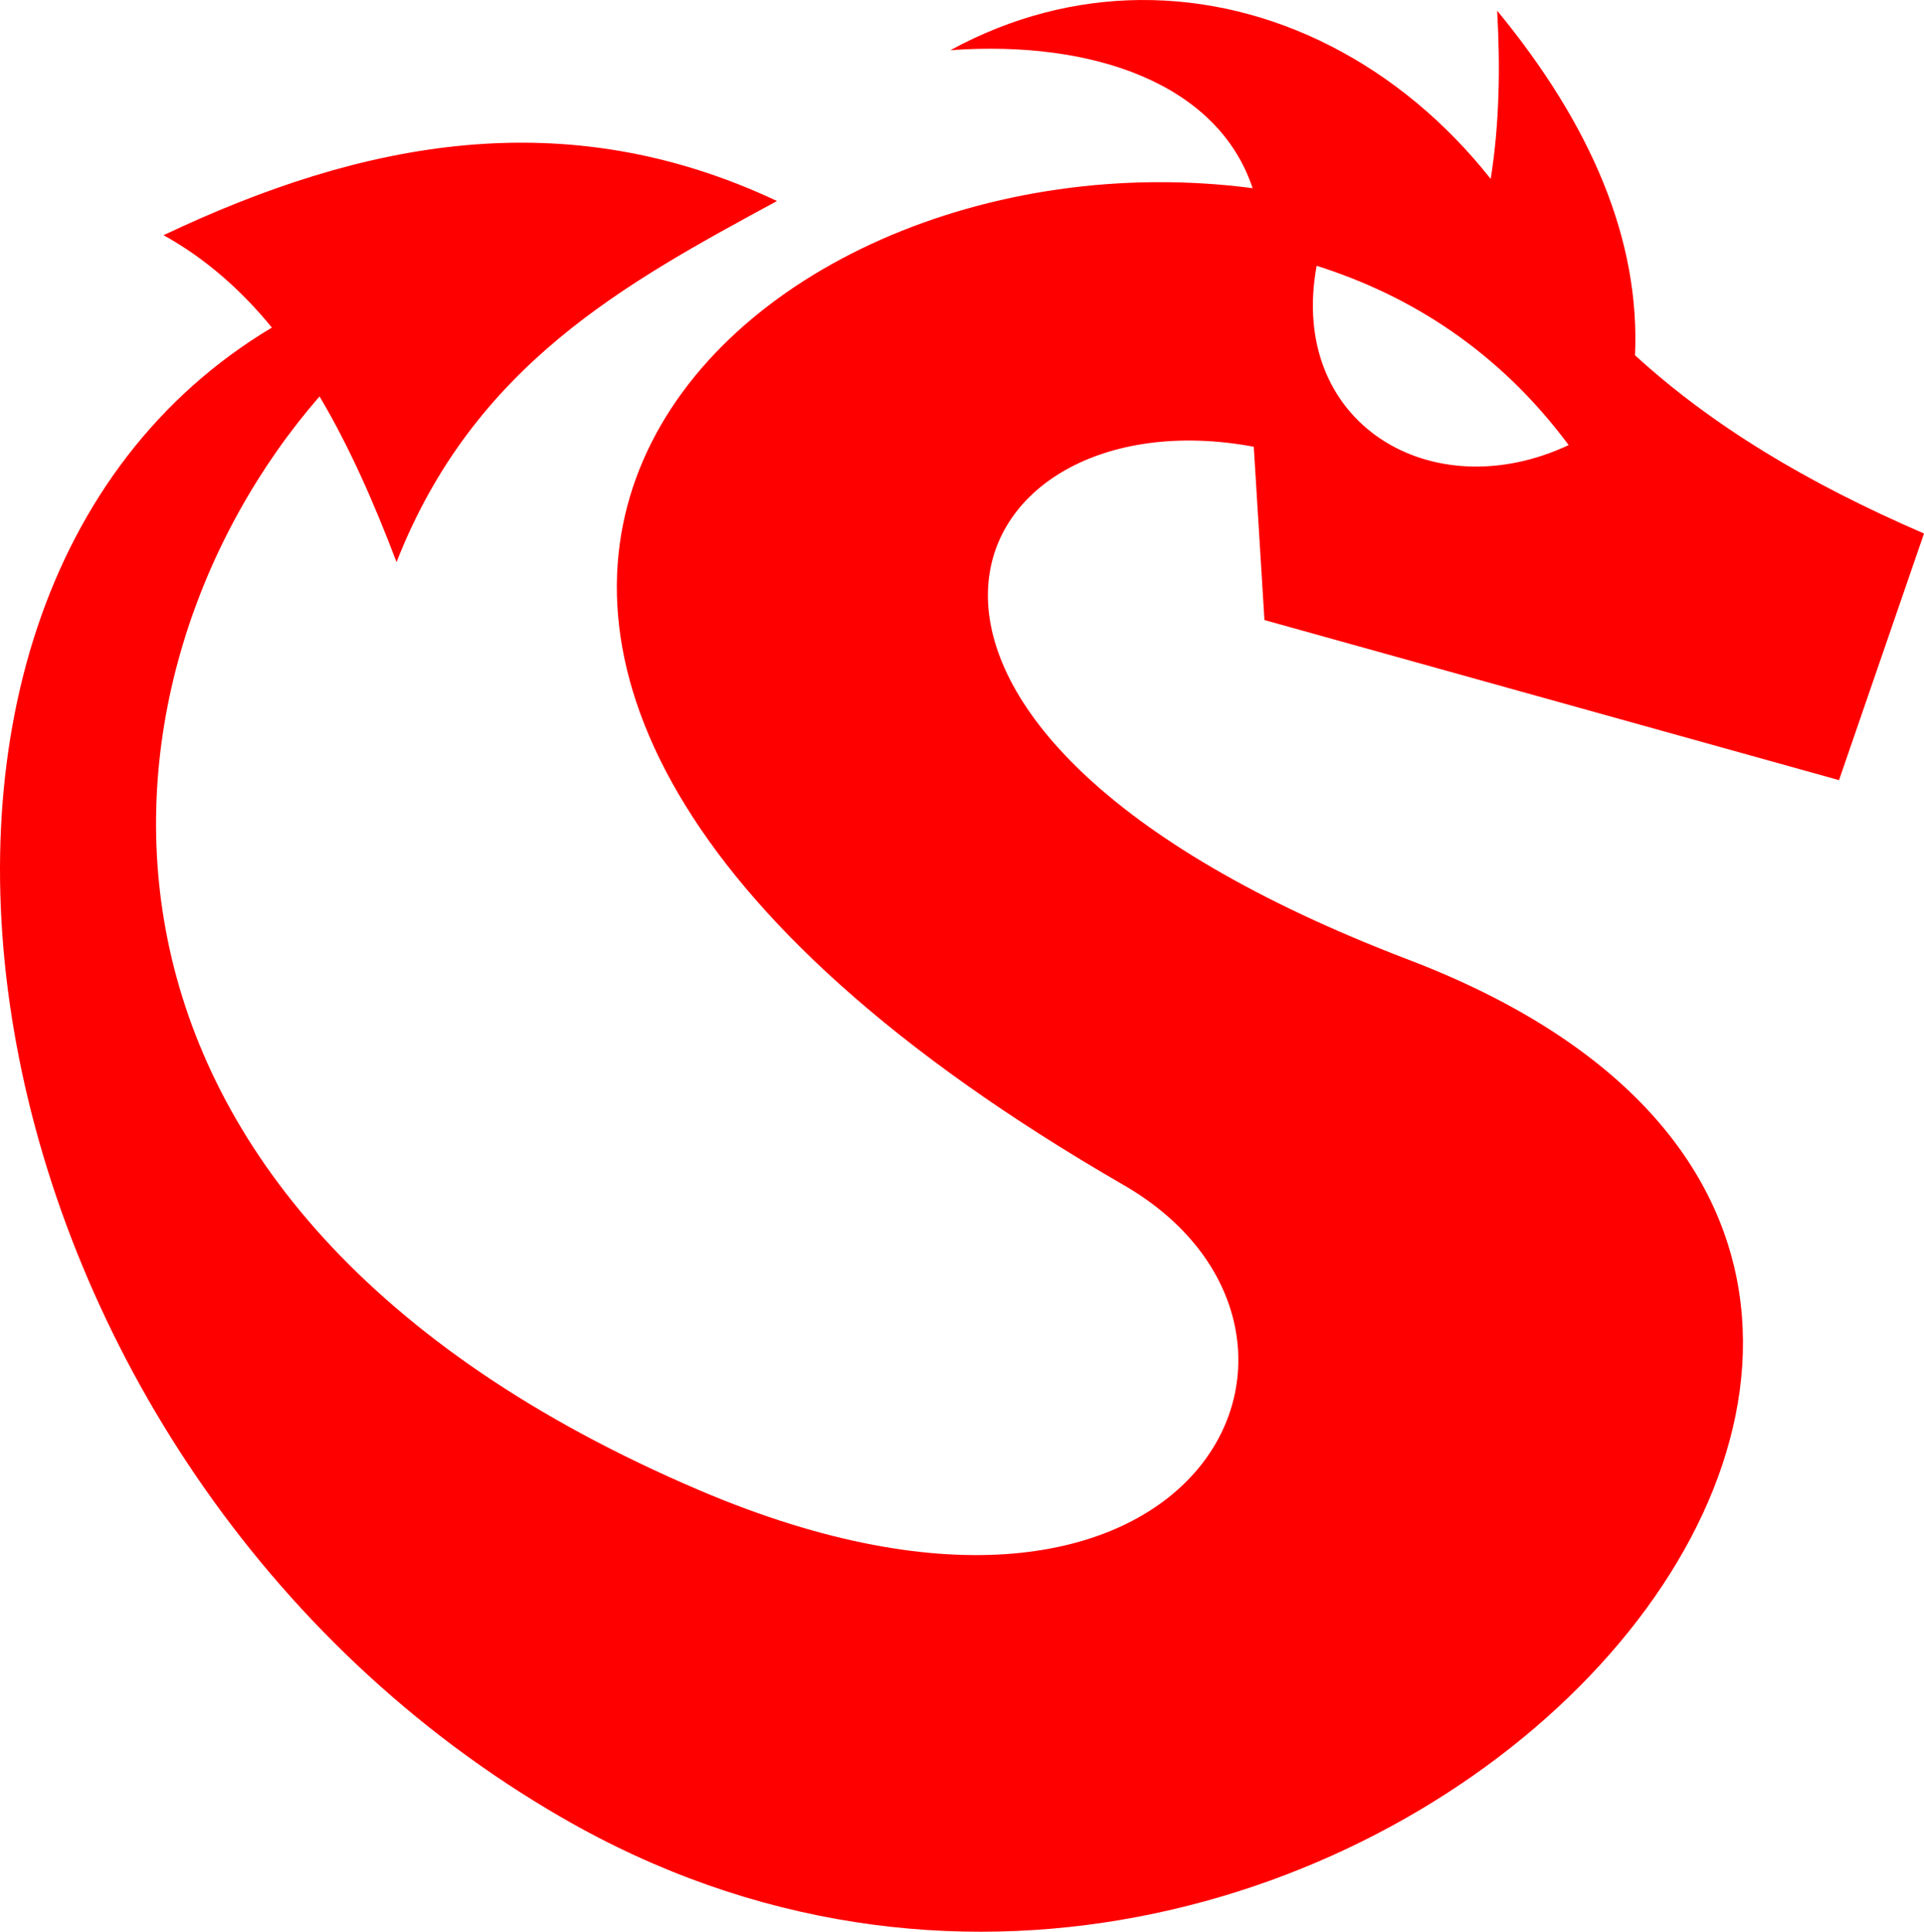 <?xml version="1.0" encoding="UTF-8" standalone="no"?>
<svg
   xmlns:dc="http://purl.org/dc/elements/1.1/"
   xmlns:cc="http://creativecommons.org/ns#"
   xmlns:rdf="http://www.w3.org/1999/02/22-rdf-syntax-ns#"
   xmlns:svg="http://www.w3.org/2000/svg"
   xmlns="http://www.w3.org/2000/svg"
   xmlns:sodipodi="http://sodipodi.sourceforge.net/DTD/sodipodi-0.dtd"
   xmlns:inkscape="http://www.inkscape.org/namespaces/inkscape"
   width="473.294"
   height="475.124"
   viewBox="0 0 473.294 475.124"
   version="1.1"
   id="svg4"
   sodipodi:docname="peakmonsters.svg"
   inkscape:version="0.92.5 (2060ec1f9f, 2020-04-08)">
  <defs
     id="defs8" />
  <sodipodi:namedview
     pagecolor="#ffffff"
     bordercolor="#666666"
     borderopacity="1"
     objecttolerance="10"
     gridtolerance="10"
     guidetolerance="10"
     inkscape:pageopacity="0"
     inkscape:pageshadow="2"
     inkscape:window-width="1280"
     inkscape:window-height="717"
     id="namedview6"
     showgrid="false"
     inkscape:zoom="0.4609375"
     inkscape:cx="-481.50934"
     inkscape:cy="244.5233"
     inkscape:window-x="0"
     inkscape:window-y="0"
     inkscape:window-maximized="1"
     inkscape:current-layer="svg4"
     fit-margin-top="0"
     fit-margin-left="0"
     fit-margin-right="0"
     fit-margin-bottom="0" />
  <path
     d="m 280.45,0.003 c -15.634,0.137 -31.488,4.074 -46.657,12.343 34.997,-2.542 65.762,8.182 74.345,33.938 -128.86,-16.852 -260.25,113.34 -31.72,245.187 62.006,35.773 19.38,127.795 -104.31,75.095 C 7.256,296.33 19.232,165.8 78.606,97.502 c 7.322,12.328 13.418,26.194 18.936,40.75 19.067,-48.595 56.388,-68.62 93.595,-88.812 -52.197,-24.58 -102.01,-14.783 -150.906,8.406 10.362,5.744 19.104,13.503 26.655,22.72 -113.558,67.915 -77.773,280.4 71.406,366.53 189.853,109.61 414.786,-132.238 208.157,-211.062 -151.438,-57.77 -111.705,-139.905 -38.03,-126.156 l 2.624,42.625 141.345,39.375 20.906,-60.657 c -28.94,-12.513 -52.207,-26.577 -71.092,-43.843 1.268,-28.244 -10.66,-56.505 -33.907,-84.75 0.757,13.793 0.603,27.582 -1.592,41.376 -22.21,-28.084 -53.733,-44.287 -86.25,-44 z m 43.437,65.374 c 23,7.268 44.722,20.866 62,44.094 -33.73,15.82 -69.124,-5.32 -62,-44.093 z"
     id="path2"
     style="fill:#ff0000;fill-opacity:1"
     inkscape:connector-curvature="0" />
</svg>
